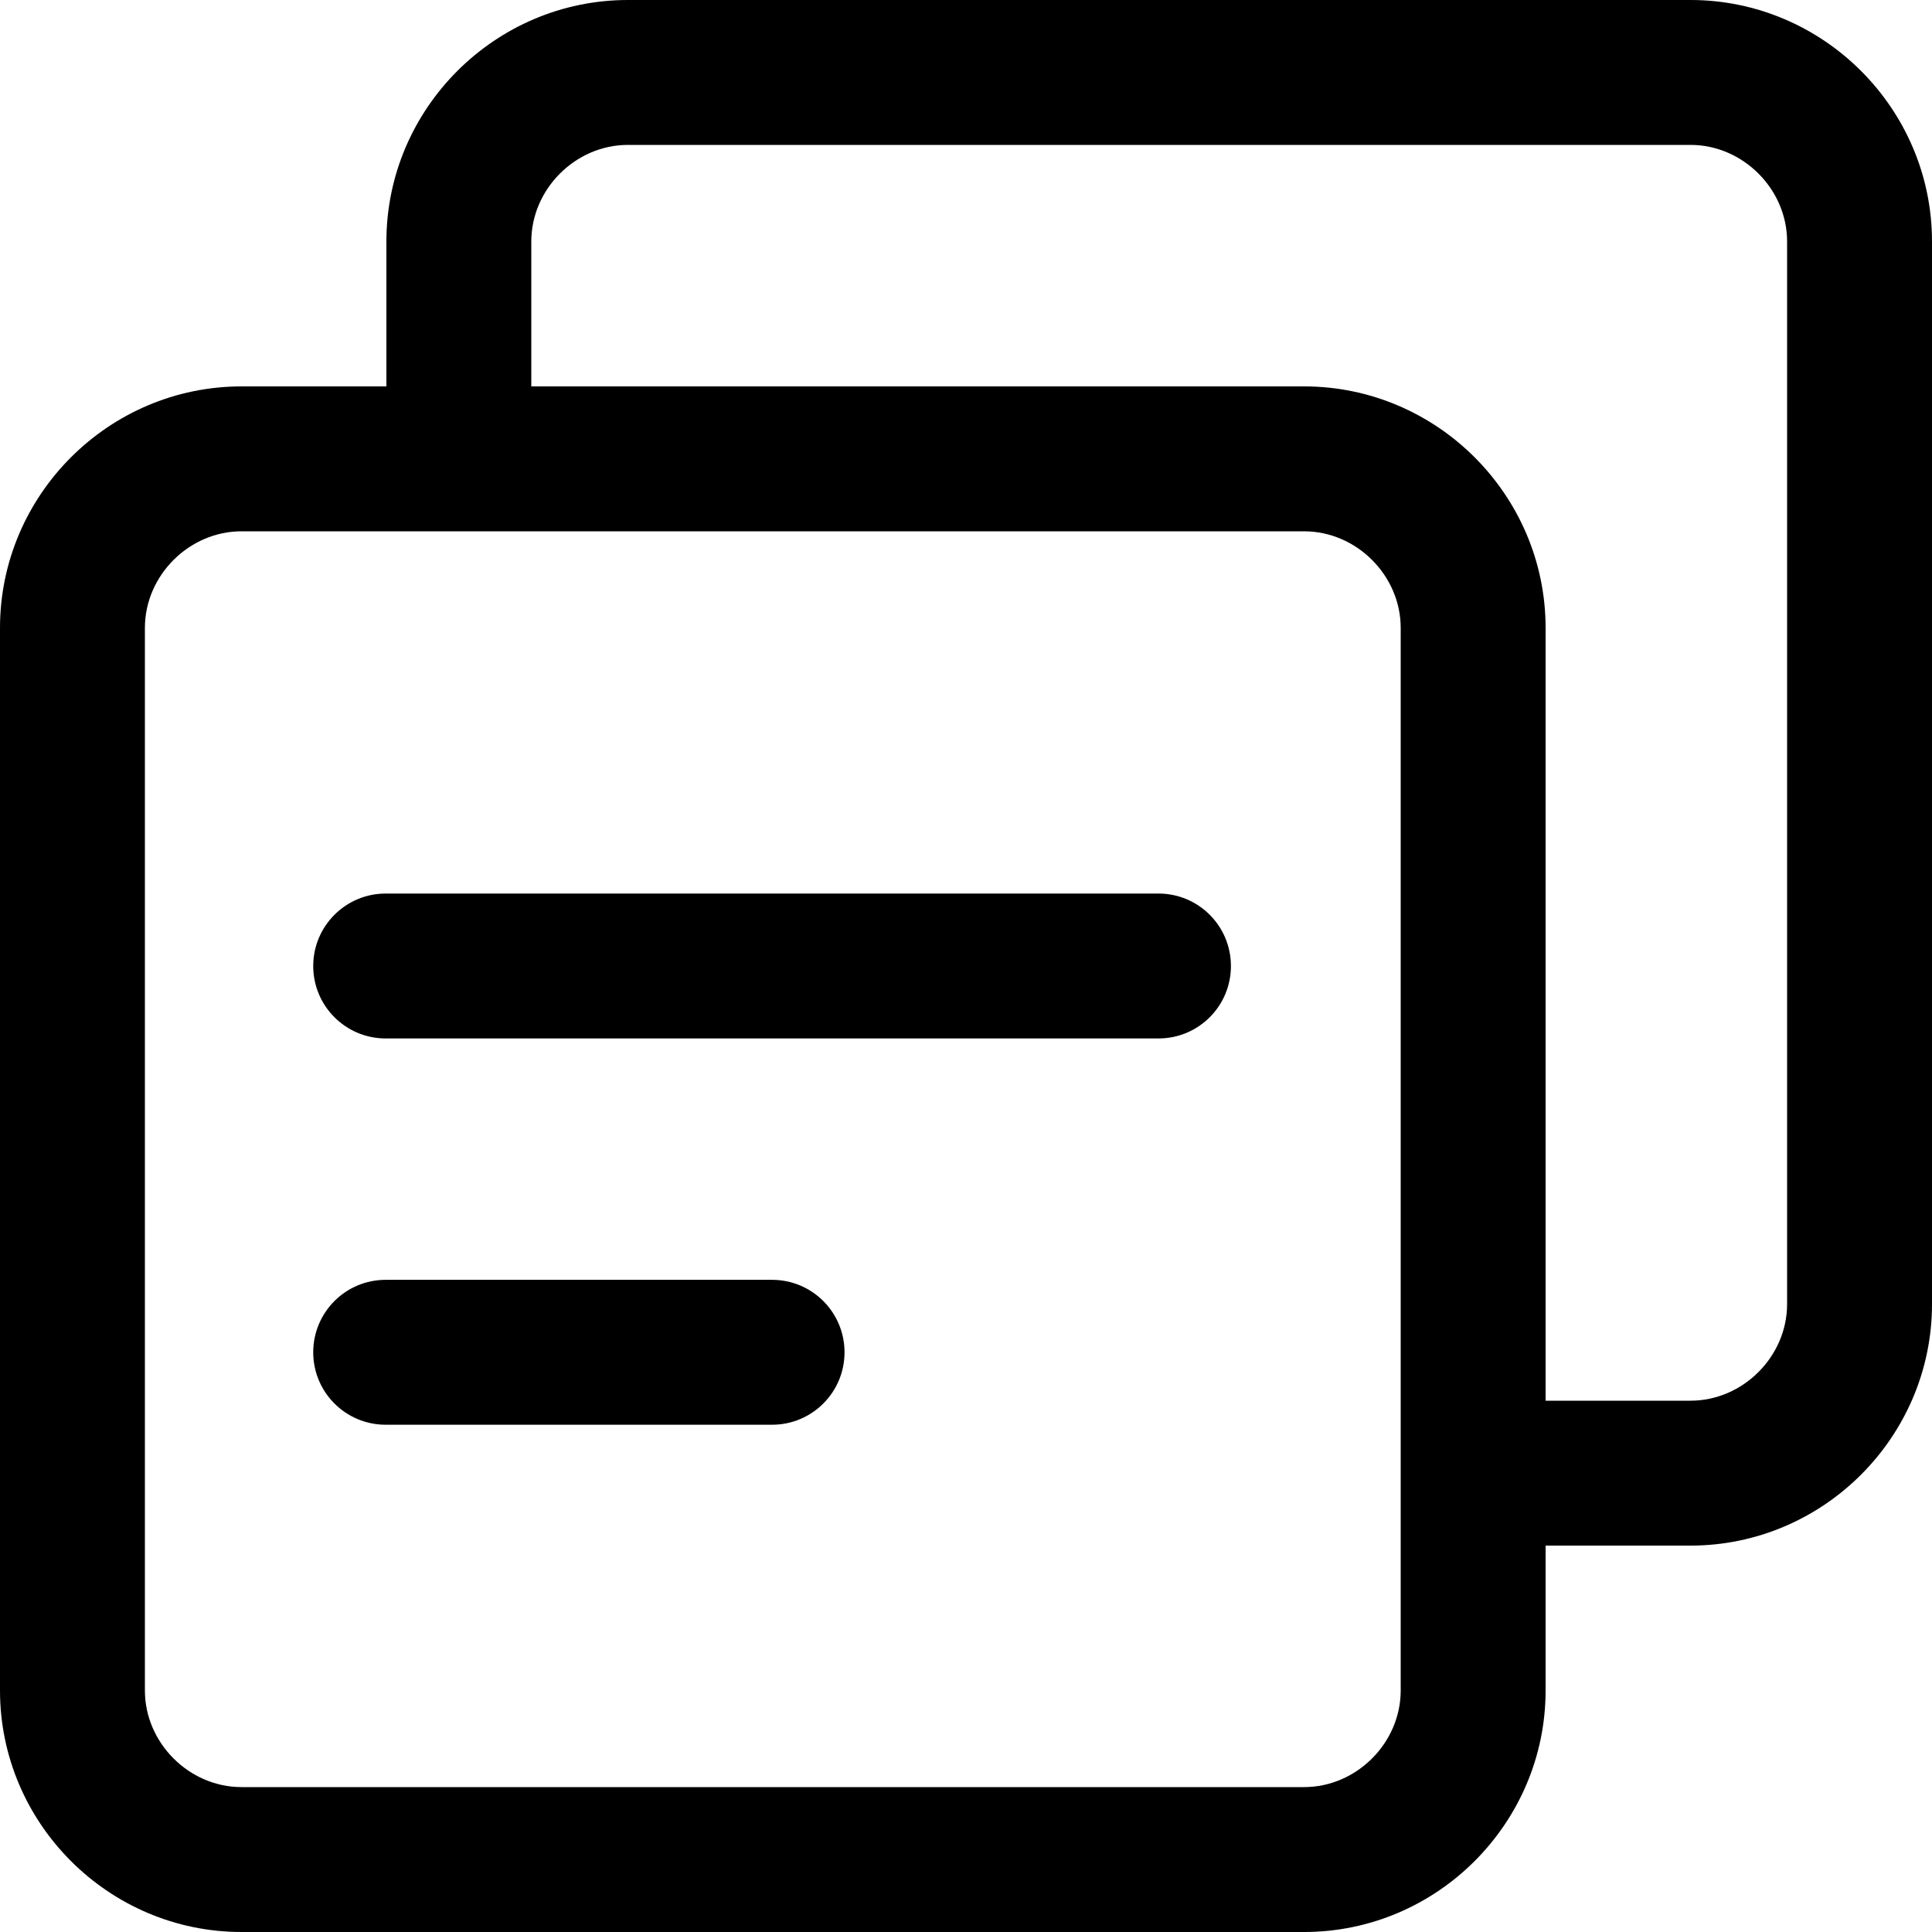 <?xml version="1.0" encoding="UTF-8"?>
<svg width="16px" height="16px" viewBox="0 0 16 16" version="1.1" xmlns="http://www.w3.org/2000/svg" xmlns:xlink="http://www.w3.org/1999/xlink">
    <!-- Generator: sketchtool 51.3 (57544) - http://www.bohemiancoding.com/sketch -->
    <title>app/stage</title>
    <desc>Created with sketchtool.</desc>
    <defs></defs>
    <g id="Icons" stroke="none" stroke-width="1" fill="none" fill-rule="evenodd">
        <g id="Web" transform="translate(-531, -456)" fill="#000000">
            <g id="app/stage" transform="translate(531, 456)">
                <path d="M14,0 L5.2,0 C4.1,0 3.2,0.9 3.2,2 L3.2,3.2 L2,3.2 C0.9,3.2 0,4.1 0,5.2 L0,14 C0,15.1 0.9,16 2,16 L10.8,16 C11.9,16 12.8,15.1 12.8,14 L12.8,12.8 L14,12.8 C15.1,12.8 16,11.9 16,10.8 L16,2 C16,0.9 15.1,0 14,0 M11.6,14 C11.6,14.434 11.234,14.8 10.8,14.8 L2,14.8 C1.566,14.8 1.2,14.434 1.2,14 L1.2,5.2 C1.2,4.766 1.566,4.4 2,4.4 L10.8,4.4 C11.234,4.4 11.6,4.766 11.6,5.2 L11.6,14 M14.8,10.8 C14.8,11.234 14.434,11.6 14,11.6 L12.8,11.6 L12.8,5.2 C12.8,4.1 11.9,3.2 10.8,3.2 L4.4,3.2 L4.4,2 C4.4,1.566 4.766,1.2 5.2,1.2 L14,1.2 C14.434,1.2 14.8,1.566 14.8,2 L14.8,10.8 M6.394,10.599 L3.194,10.599 C2.862,10.599 2.594,10.868 2.594,11.199 C2.594,11.53 2.862,11.799 3.194,11.799 L6.394,11.799 C6.726,11.799 6.994,11.53 6.994,11.199 C6.994,10.868 6.726,10.599 6.394,10.599 M9.594,7.4 L3.194,7.4 C2.863,7.4 2.594,7.669 2.594,8 C2.594,8.332 2.863,8.6 3.194,8.6 L9.594,8.6 C9.926,8.6 10.194,8.332 10.194,8 C10.194,7.669 9.926,7.4 9.594,7.4" id="Shape"></path>
            </g>
        </g>
    </g>
</svg>